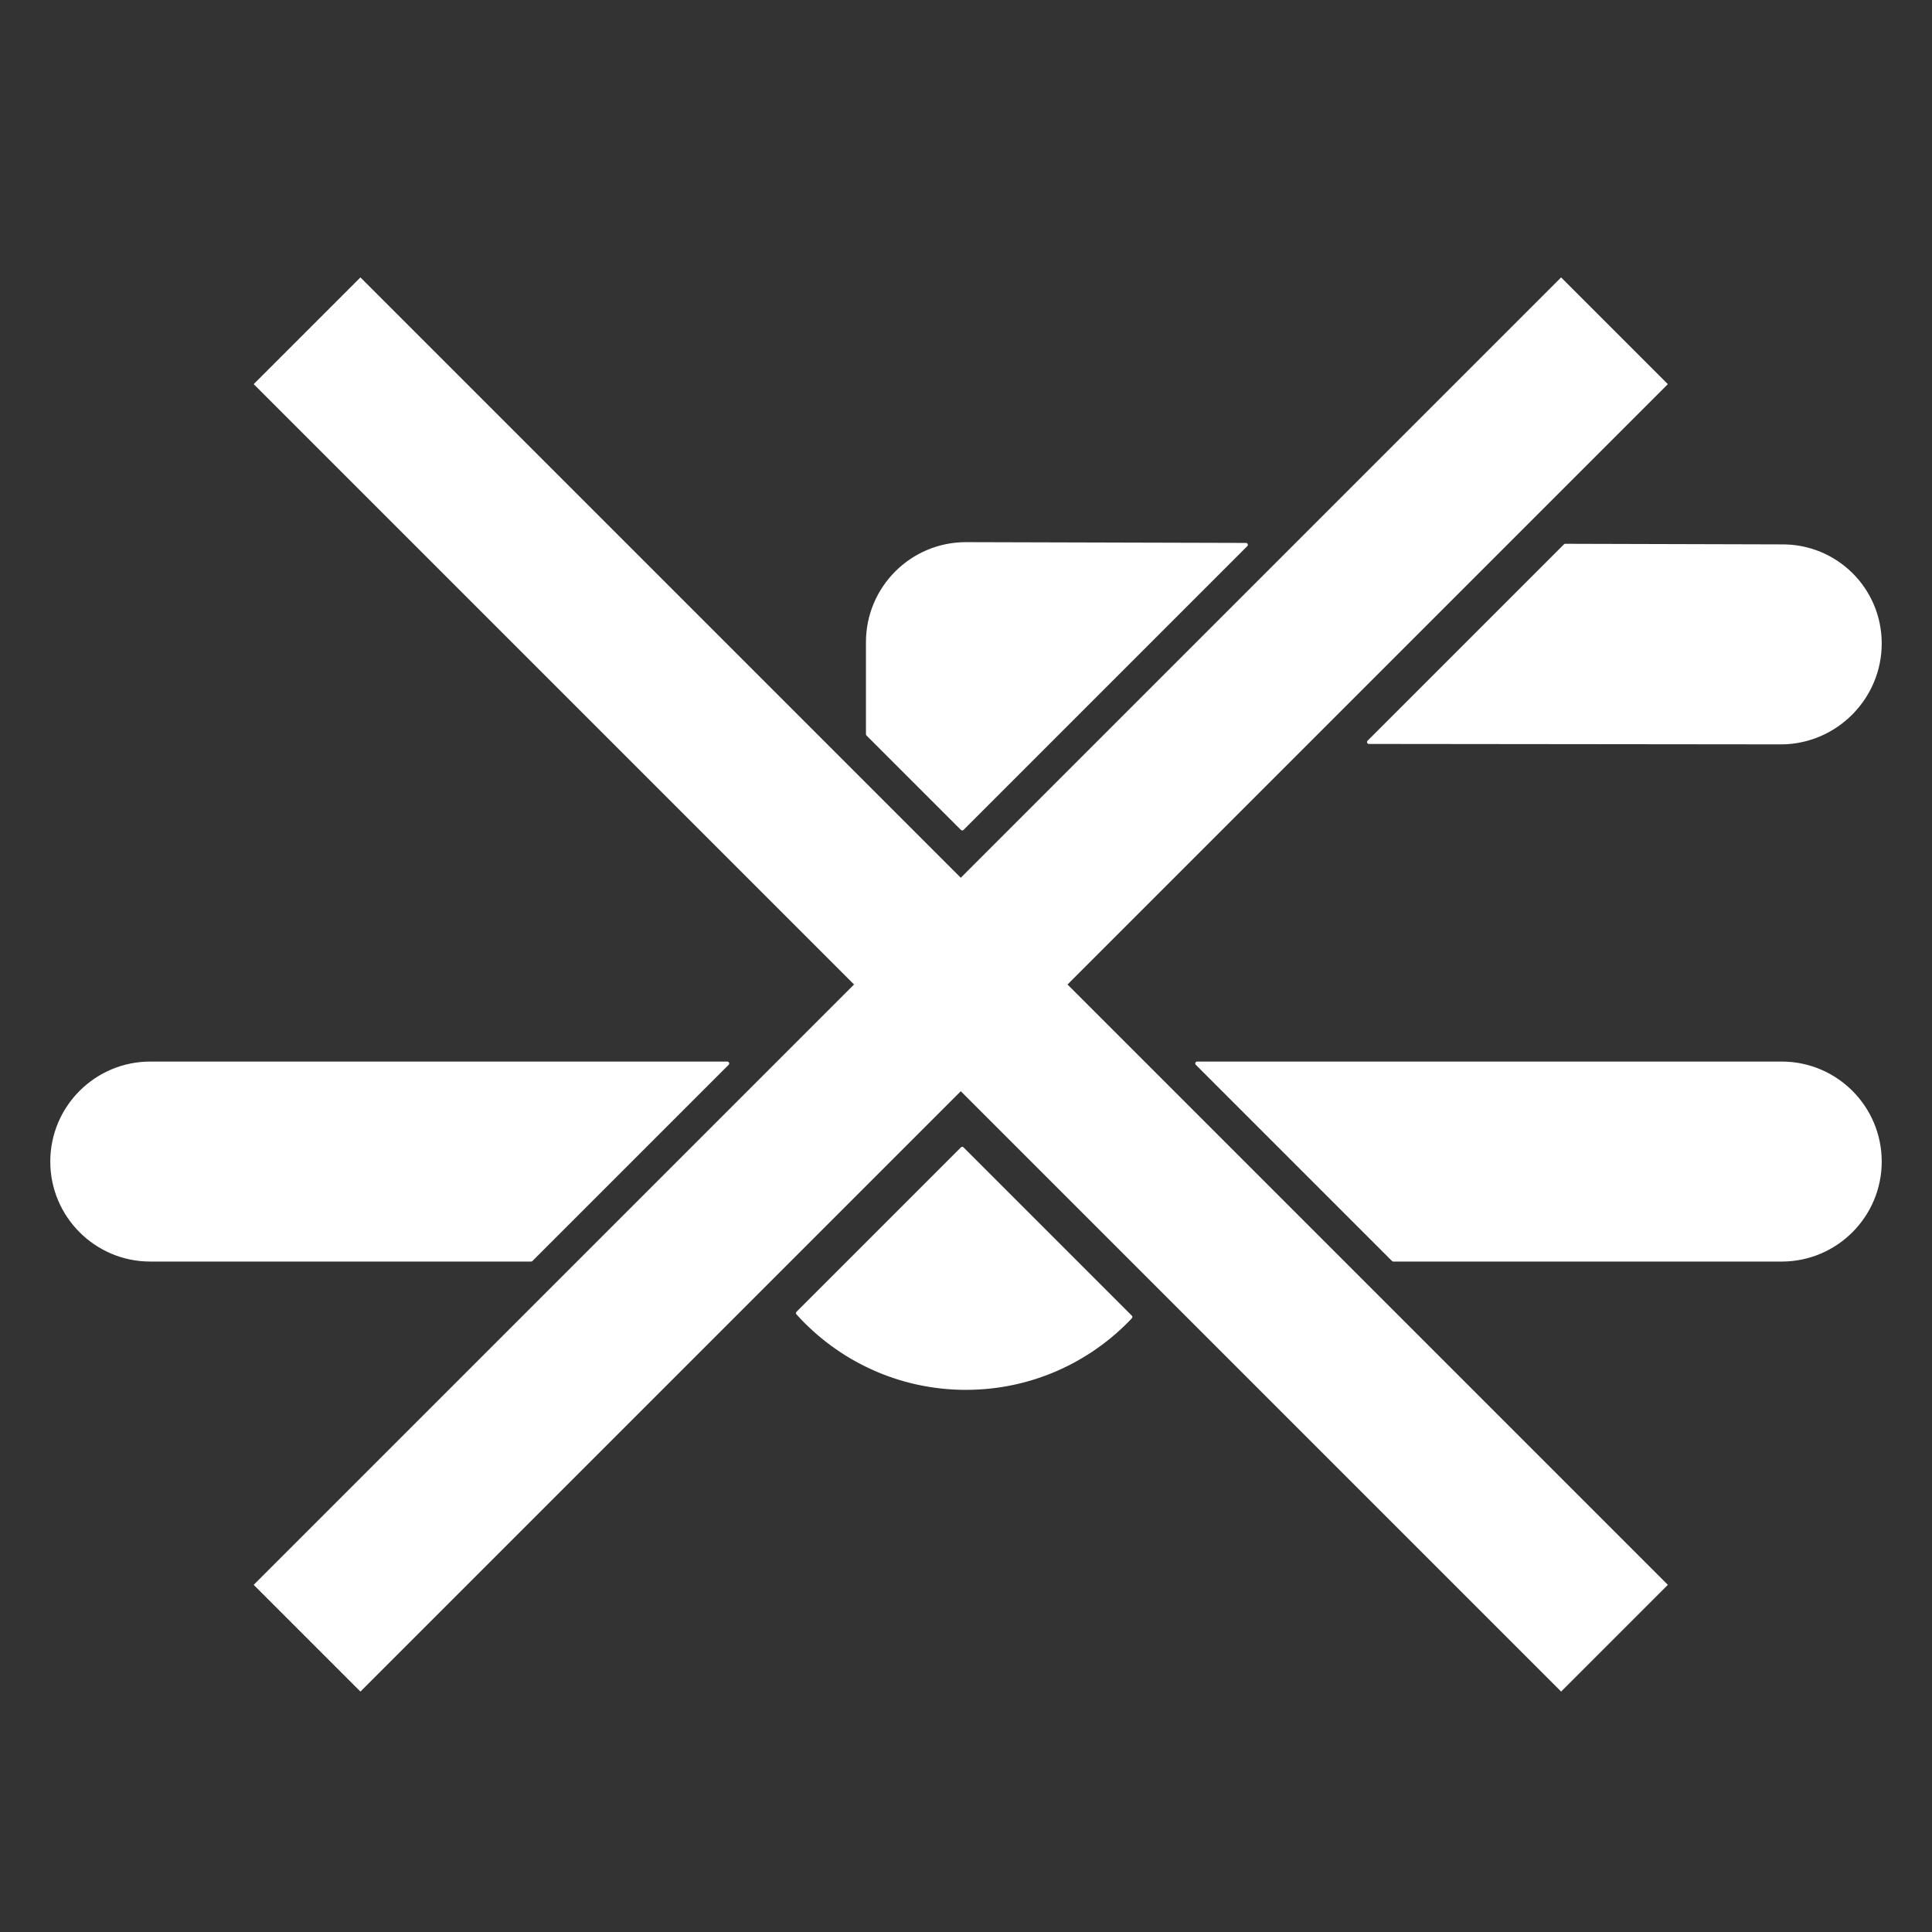 <?xml version="1.0" encoding="UTF-8" standalone="no"?>
<svg
   xmlns:dc="http://purl.org/dc/elements/1.1/"
   xmlns:cc="http://creativecommons.org/ns#"
   xmlns:rdf="http://www.w3.org/1999/02/22-rdf-syntax-ns#"
   xmlns:svg="http://www.w3.org/2000/svg"
   xmlns="http://www.w3.org/2000/svg"
   xmlns:sodipodi="http://sodipodi.sourceforge.net/DTD/sodipodi-0.dtd"
   xmlns:inkscape="http://www.inkscape.org/namespaces/inkscape"
   width="100%"
   height="100%"
   viewBox="0 0 512 512"
   version="1.1"
   xml:space="preserve"
   style="fill-rule:evenodd;clip-rule:evenodd;stroke-linejoin:round;stroke-miterlimit:2;"
   id="svg6"
   sodipodi:docname="no_net.svg"
   inkscape:version="0.92.5 (2060ec1f9f, 2020-04-08)"><rect x="0" y="0" width="512" height="512" fill="#333333" stroke="none"/><defs
   id="defs10">
        
    </defs><sodipodi:namedview
   pagecolor="#ffffff"
   bordercolor="#666666"
   borderopacity="1"
   objecttolerance="10"
   gridtolerance="10"
   guidetolerance="10"
   inkscape:pageopacity="0"
   inkscape:pageshadow="2"
   inkscape:window-width="1327"
   inkscape:window-height="1316"
   id="namedview8"
   showgrid="true"
   inkscape:pagecheckerboard="true"
   inkscape:zoom="1.1000206"
   inkscape:cx="130.99861"
   inkscape:cy="325.55005"
   inkscape:window-x="5135"
   inkscape:window-y="0"
   inkscape:window-maximized="0"
   inkscape:current-layer="svg6"><inkscape:grid
     type="xygrid"
     id="grid824" /></sodipodi:namedview>
    <path
   style="fill:#ffffff;fill-opacity:1;stroke:#ffffff;stroke-opacity:1"
   d="M 255.986 144.174 C 241.636 144.174 229.986 155.824 229.986 170.174 L 229.986 194.561 L 255 219.574 L 330.195 144.379 C 296.741 144.287 256.506 144.174 255.986 144.174 z M 414.814 144.611 L 362.773 196.652 L 472.254 196.766 C 486.605 196.585 498.22 184.788 498.174 170.439 C 498.128 156.09 486.441 144.589 472.09 144.77 C 472.09 144.77 437 144.673 414.814 144.611 z M 39.826 281.826 C 25.477 281.826 13.826 293.476 13.826 307.826 C 13.826 322.176 25.477 333.826 39.826 333.826 L 140.748 333.826 L 192.748 281.826 L 39.826 281.826 z M 317.252 281.826 L 369.252 333.826 L 472.174 333.826 C 486.524 333.826 498.174 322.176 498.174 307.826 C 498.174 293.476 486.524 281.826 472.174 281.826 L 317.252 281.826 z M 255 304.426 L 211.436 347.99 C 222.42 360.165 238.313 367.826 255.986 367.826 C 273.157 367.826 288.651 360.595 299.592 349.018 L 255 304.426 z "
   id="path2" />
<path
   style="fill:#ffffff;fill-opacity:1;stroke:#000000;stroke-width:8;stroke-linecap:square;stroke-linejoin:miter;stroke-miterlimit:2;stroke-dasharray:none;stroke-opacity:0"
   d="M 67.23,101.801 C 120.264,154.834 173.297,207.867 226.33,260.9 173.297,313.934 120.264,366.967 67.23,420 c 9.428,9.428 18.857,18.857 28.285,28.285 53.033,-53.033 106.066,-106.066 159.1,-159.1 53.033,53.033 106.066,106.066 159.1,159.1 C 423.143,438.857 432.572,429.428 442,420 388.967,366.967 335.934,313.934 282.9,260.9 335.934,207.867 388.967,154.834 442,101.801 432.572,92.372 423.143,82.944 413.715,73.516 360.682,126.549 307.648,179.582 254.615,232.615 201.582,179.582 148.549,126.549 95.516,73.516 86.087,82.944 76.659,92.372 67.23,101.801 Z"
   id="rect834"
   inkscape:connector-curvature="0"
   inkscape:transform-center-x="10.908887"
   inkscape:transform-center-y="-1.8181482" /></svg>